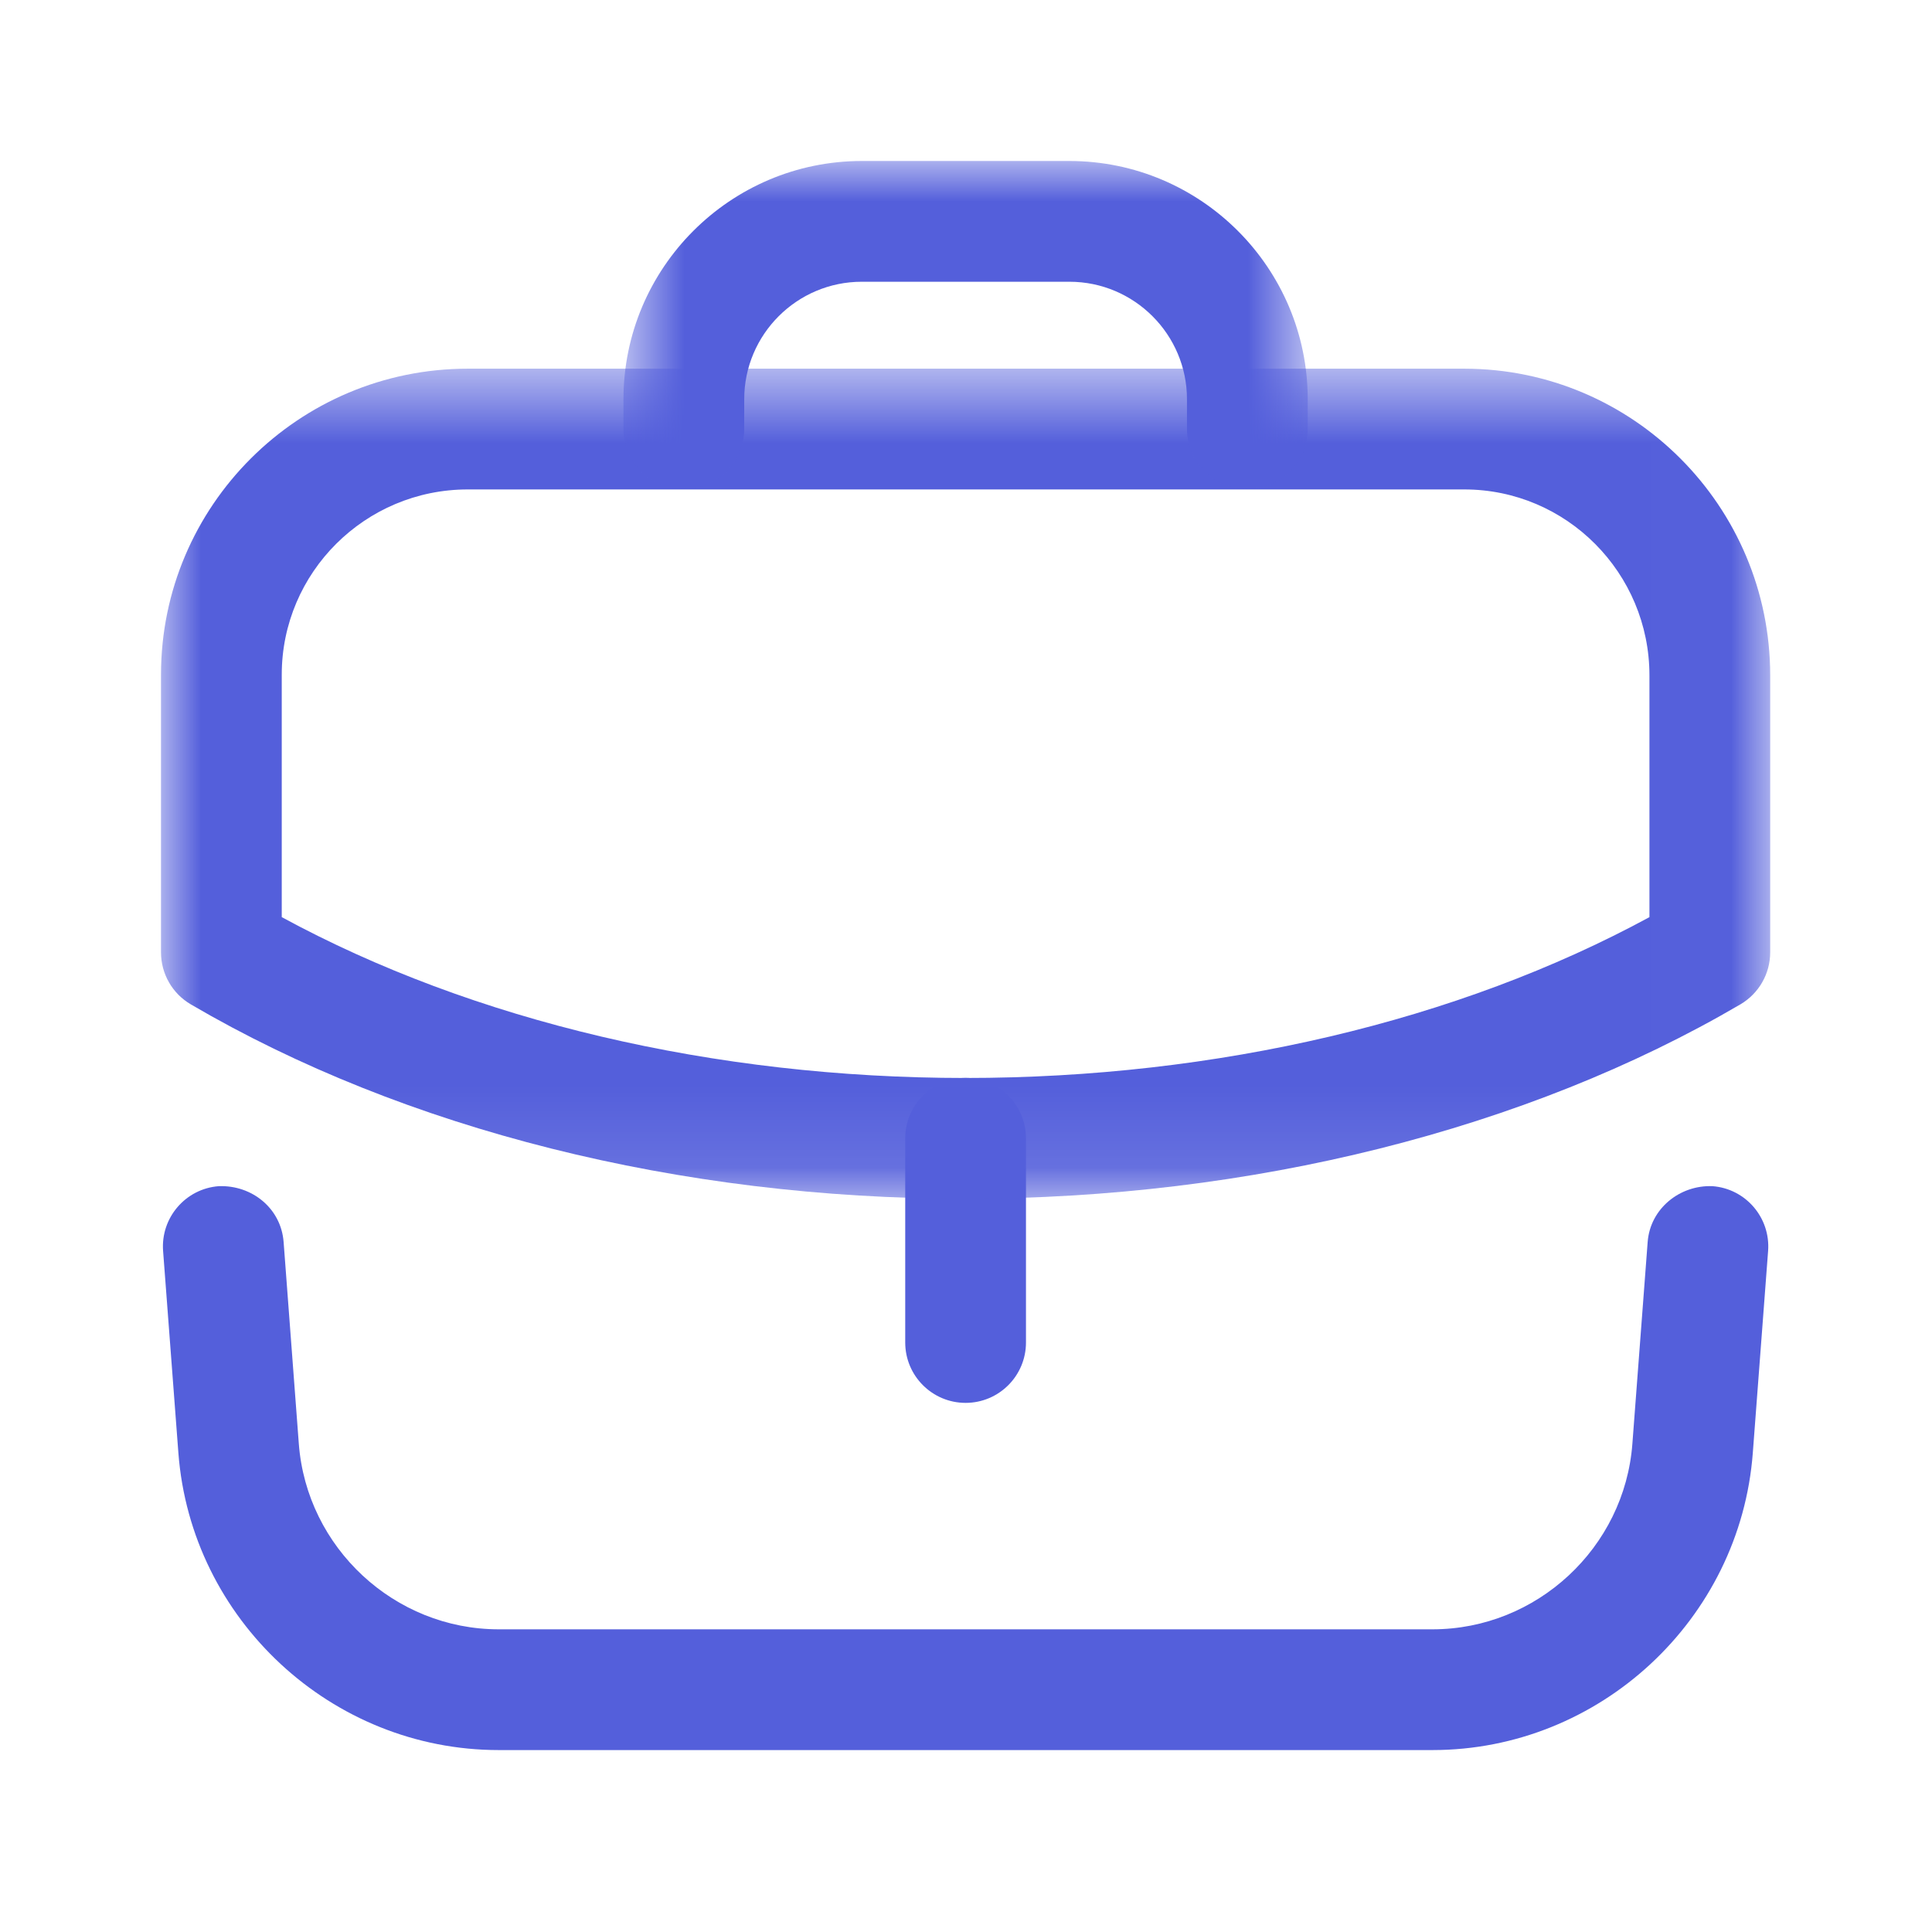 <svg width="24" height="24" viewBox="0 0 24 24" fill="none" xmlns="http://www.w3.org/2000/svg">
<path fill-rule="evenodd" clip-rule="evenodd" d="M11.995 17.427C11.581 17.427 11.245 17.091 11.245 16.677V14.14C11.245 13.726 11.581 13.39 11.995 13.39C12.409 13.39 12.745 13.726 12.745 14.14V16.677C12.745 17.091 12.409 17.427 11.995 17.427Z" fill="#545FDB"/>
<mask id="mask0" mask-type="alpha" maskUnits="userSpaceOnUse" x="2" y="4" width="20" height="11">
<path fill-rule="evenodd" clip-rule="evenodd" d="M2 4.58H21.99V14.891H2V4.58Z" fill="white"/>
</mask>
<g mask="url(#mask0)">
<path fill-rule="evenodd" clip-rule="evenodd" d="M3.5 11.393C5.876 12.684 8.872 13.391 11.99 13.391C15.114 13.391 18.113 12.684 20.49 11.393V8.391C20.49 7.116 19.459 6.08 18.19 6.08H5.81C4.536 6.08 3.5 7.112 3.5 8.381V11.393ZM11.99 14.891C8.445 14.891 5.028 14.033 2.371 12.477C2.141 12.343 2 12.097 2 11.83V8.381C2 6.285 3.709 4.58 5.81 4.58H18.19C20.286 4.58 21.99 6.289 21.99 8.391V11.83C21.99 12.097 21.848 12.343 21.619 12.477C18.962 14.033 15.542 14.891 11.99 14.891Z" fill="#545FDB"/>
</g>
<mask id="mask1" mask-type="alpha" maskUnits="userSpaceOnUse" x="7" y="2" width="10" height="5">
<path fill-rule="evenodd" clip-rule="evenodd" d="M7.745 2H16.245V6.076H7.745V2Z" fill="white"/>
</mask>
<g mask="url(#mask1)">
<path fill-rule="evenodd" clip-rule="evenodd" d="M15.495 6.076C15.081 6.076 14.745 5.74 14.745 5.326V4.96C14.745 4.155 14.09 3.5 13.285 3.5H10.705C9.9 3.5 9.245 4.155 9.245 4.96V5.326C9.245 5.74 8.909 6.076 8.495 6.076C8.081 6.076 7.745 5.74 7.745 5.326V4.96C7.745 3.328 9.073 2 10.705 2H13.285C14.917 2 16.245 3.328 16.245 4.96V5.326C16.245 5.74 15.909 6.076 15.495 6.076Z" fill="#545FDB"/>
</g>
<path fill-rule="evenodd" clip-rule="evenodd" d="M17.795 21.74H6.195C4.12 21.74 2.373 20.119 2.216 18.049L2.026 15.54C1.995 15.127 2.305 14.766 2.718 14.735C3.133 14.72 3.491 15.013 3.523 15.427L3.712 17.935C3.81 19.227 4.9 20.24 6.195 20.24H17.795C19.09 20.24 20.181 19.227 20.278 17.935L20.468 15.427C20.5 15.013 20.867 14.719 21.273 14.735C21.686 14.766 21.995 15.127 21.964 15.54L21.774 18.049C21.617 20.119 19.87 21.74 17.795 21.74Z" fill="#545FDB"/>
</svg>
